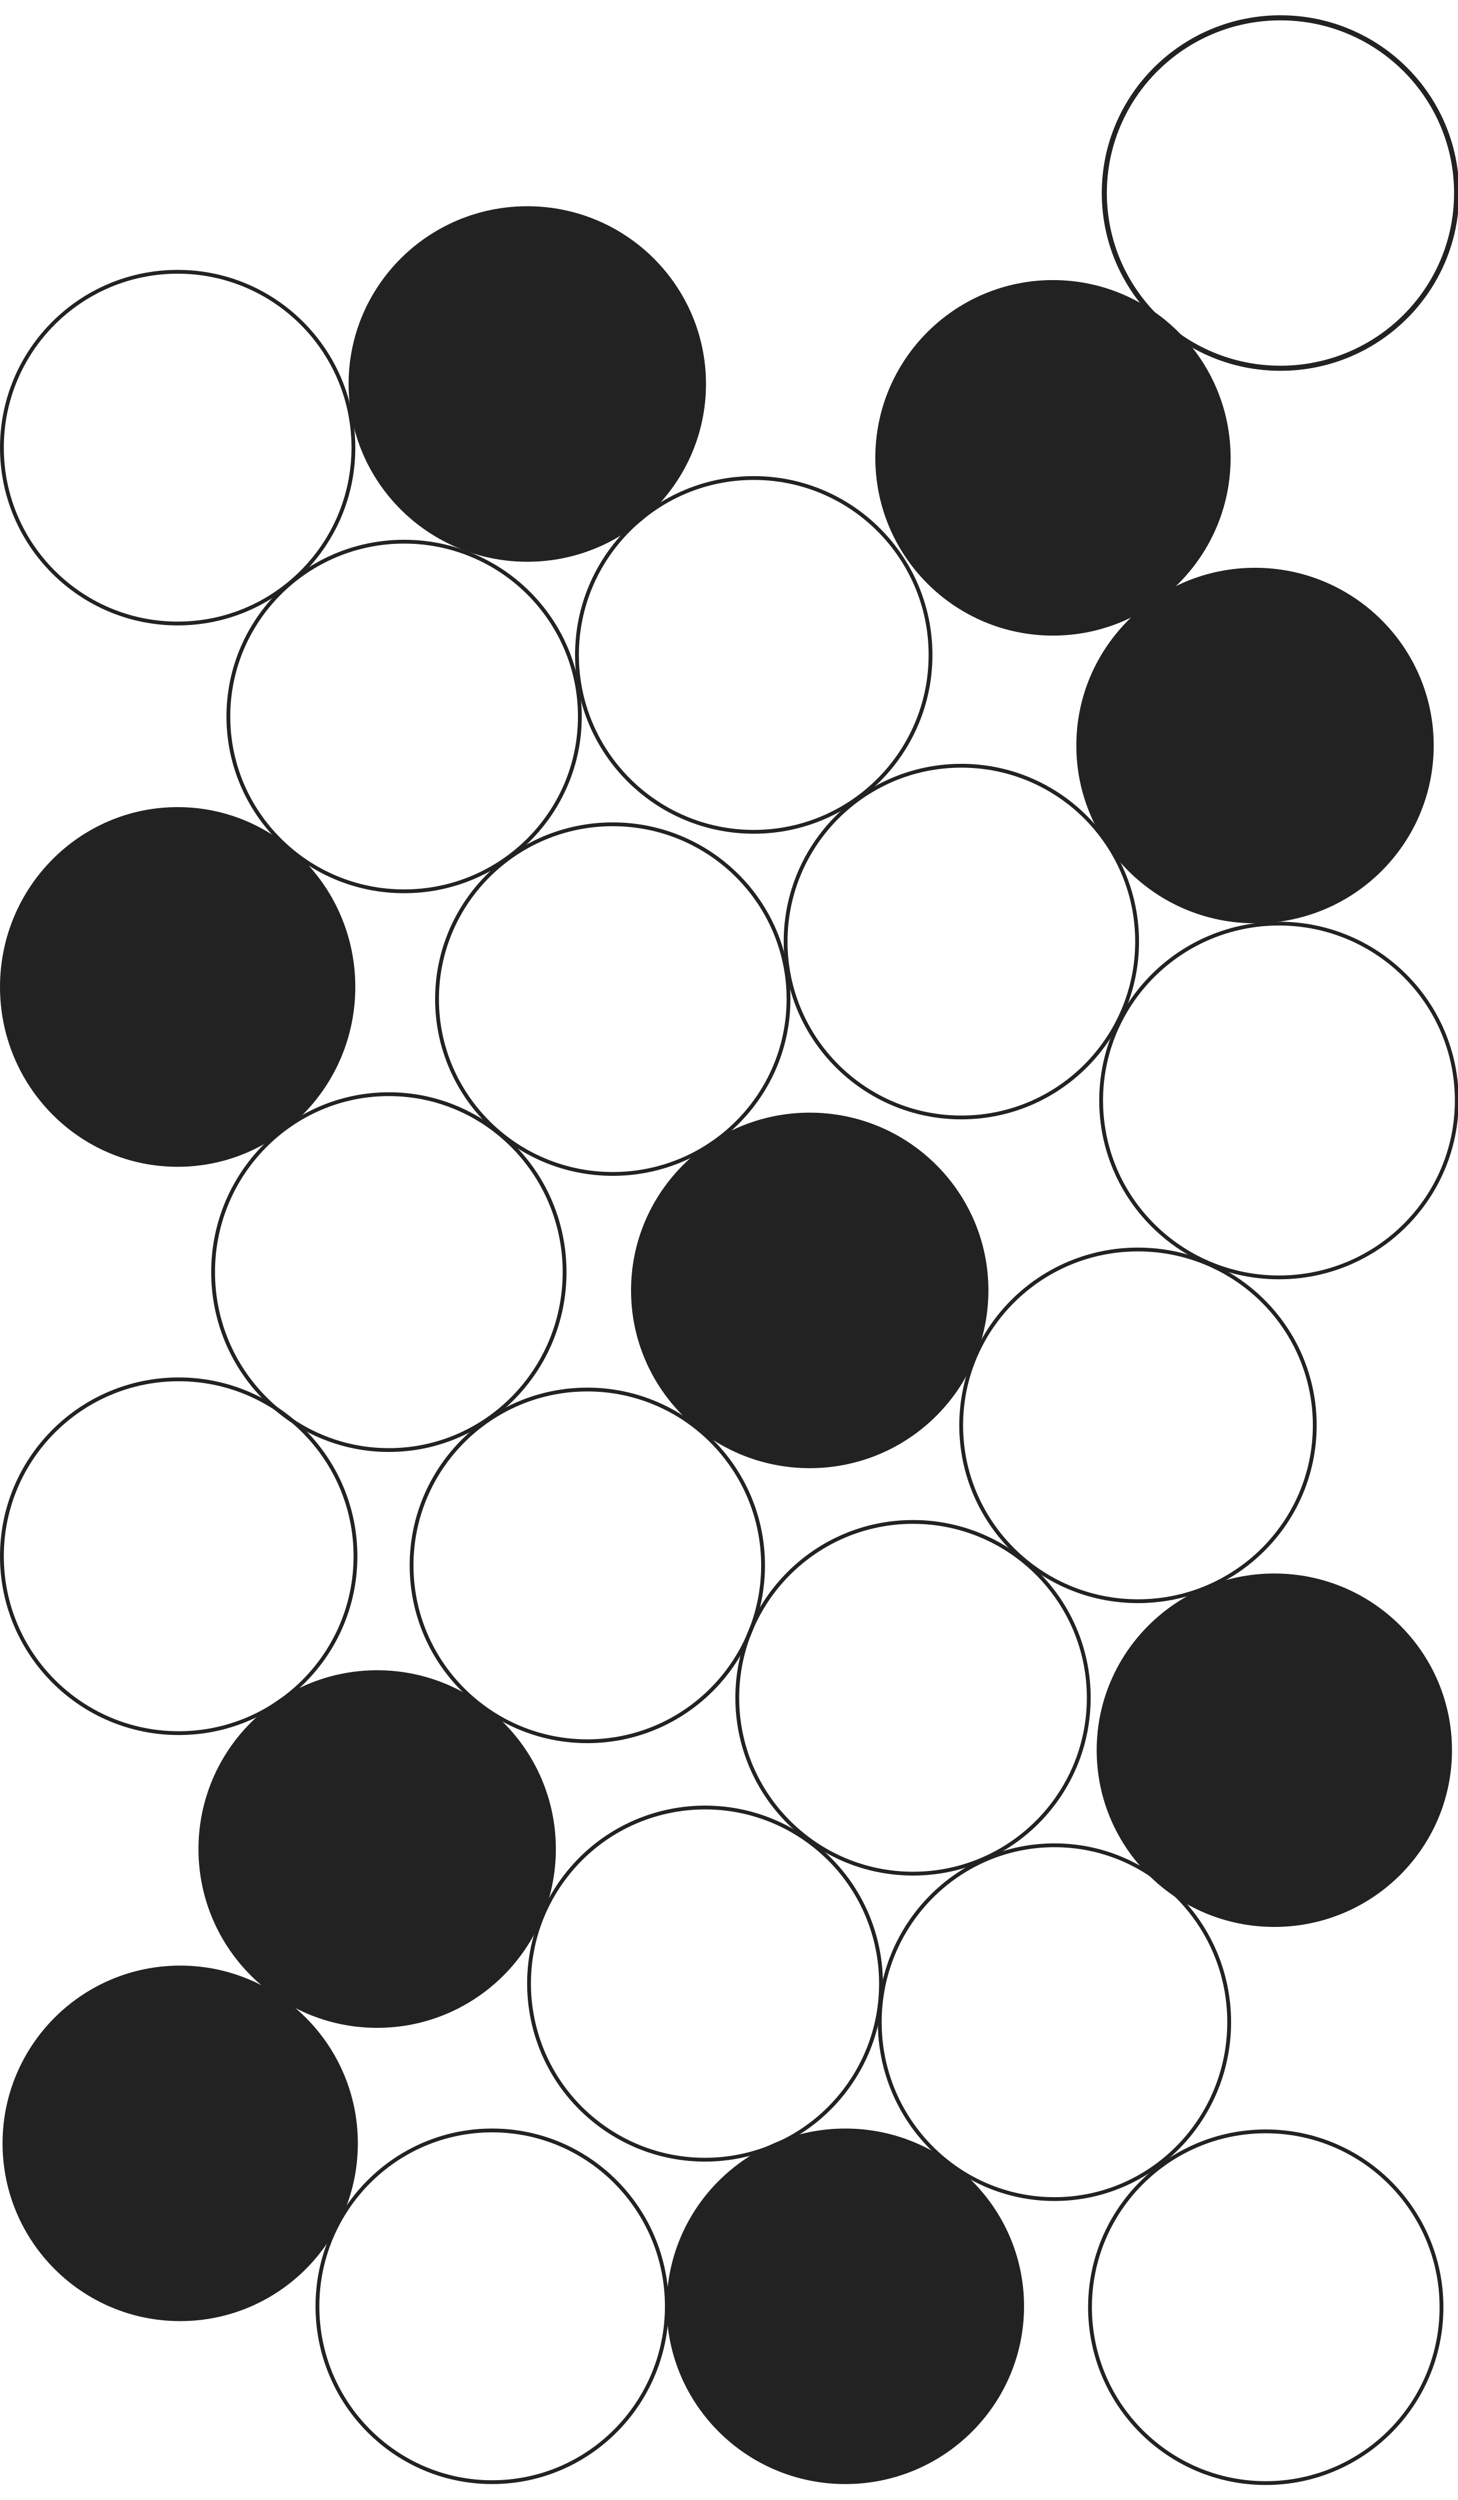 <svg width="573" height="982" viewBox="0 0 573 982" fill="none" xmlns="http://www.w3.org/2000/svg">
<g id="DEMOGRAPHIC_BipocEducators_Black" clip-path="url(#clip0_1896_2579)">
<circle id="Ellipse 18" cx="70.819" cy="841.819" r="69.069" fill="#222222" stroke="#222222" stroke-width="1.5"/>
<circle id="Ellipse 46" cx="377.819" cy="369.819" r="69.069" stroke="#222222" stroke-width="1.5"/>
<circle id="Ellipse 20" cx="358.819" cy="666.819" r="69.069" stroke="#222222" stroke-width="1.5"/>
<path id="Ellipse 19" d="M572.521 432.227C572.521 470.594 541.236 501.704 502.635 501.704C464.035 501.704 432.75 470.594 432.75 432.227C432.75 393.86 464.035 362.75 502.635 362.75C541.236 362.75 572.521 393.86 572.521 432.227Z" stroke="#222222" stroke-width="1.5"/>
<circle id="Ellipse 39" cx="413.819" cy="179.819" r="69.069" fill="#222222" stroke="#222222" stroke-width="1.5"/>
<path id="Ellipse 37" d="M227.888 281.41C227.888 319.326 196.969 350.071 158.819 350.071C120.669 350.071 89.75 319.326 89.75 281.41C89.75 243.494 120.669 212.75 158.819 212.75C196.969 212.75 227.888 243.494 227.888 281.41Z" stroke="#222222" stroke-width="1.5"/>
<path id="Ellipse 44" d="M387.704 506.819C387.704 544.96 356.602 575.888 318.227 575.888C279.852 575.888 248.75 544.96 248.75 506.819C248.75 468.677 279.852 437.75 318.227 437.75C356.602 437.75 387.704 468.677 387.704 506.819Z" fill="#222222" stroke="#222222" stroke-width="1.5"/>
<path id="Ellipse 42" d="M309.888 392.41C309.888 430.326 278.969 461.071 240.819 461.071C202.669 461.071 171.75 430.326 171.75 392.41C171.75 354.494 202.669 323.75 240.819 323.75C278.969 323.75 309.888 354.494 309.888 392.41Z" stroke="#222222" stroke-width="1.5"/>
<path id="Ellipse 30" d="M569.888 687.41C569.888 725.326 538.969 756.071 500.819 756.071C462.669 756.071 431.75 725.326 431.75 687.41C431.75 649.494 462.669 618.75 500.819 618.75C538.969 618.75 569.888 649.494 569.888 687.41Z" fill="#222222" stroke="#222222" stroke-width="1.5"/>
<circle id="Ellipse 26" cx="148.227" cy="726.227" r="69.477" fill="#222222" stroke="#222222" stroke-width="1.5"/>
<circle id="Ellipse 165" cx="70.227" cy="611.227" r="69.477" stroke="#222222" stroke-width="1.5"/>
<circle id="Ellipse 38" cx="69.819" cy="175.819" r="69.069" stroke="#222222" stroke-width="1.5"/>
<circle id="Ellipse 31" cx="230.819" cy="614.819" r="69.069" stroke="#222222" stroke-width="1.5"/>
<path id="Ellipse 43" d="M221.888 499.635C221.888 538.24 190.956 569.521 152.819 569.521C114.681 569.521 83.75 538.24 83.75 499.635C83.75 461.03 114.681 429.75 152.819 429.75C190.956 429.75 221.888 461.03 221.888 499.635Z" stroke="#222222" stroke-width="1.5"/>
<path id="Ellipse 48" d="M138.888 387.635C138.888 426.24 107.956 457.521 69.819 457.521C31.681 457.521 0.75 426.24 0.75 387.635C0.75 349.03 31.681 317.75 69.819 317.75C107.956 317.75 138.888 349.03 138.888 387.635Z" fill="#222222" stroke="#222222" stroke-width="1.5"/>
<path id="Ellipse 41" d="M562.704 292.819C562.704 330.96 531.602 361.888 493.227 361.888C454.852 361.888 423.75 330.96 423.75 292.819C423.75 254.677 454.852 223.75 493.227 223.75C531.602 223.75 562.704 254.677 562.704 292.819Z" fill="#222222" stroke="#222222" stroke-width="1.5"/>
<path id="Ellipse 47" d="M276.704 150.819C276.704 188.96 245.602 219.888 207.227 219.888C168.852 219.888 137.75 188.96 137.75 150.819C137.75 112.677 168.852 81.75 207.227 81.75C245.602 81.75 276.704 112.677 276.704 150.819Z" fill="#222222" stroke="#222222" stroke-width="1.5"/>
<circle id="Ellipse 29" cx="497.446" cy="906.181" r="69.069" stroke="#222222" stroke-width="1.5"/>
<circle id="Ellipse 27" cx="296.227" cy="257.227" r="69.477" stroke="#222222" stroke-width="1.5"/>
<path id="Ellipse 32" d="M262.071 905.819C262.071 943.969 231.326 974.888 193.41 974.888C155.494 974.888 124.75 943.969 124.75 905.819C124.75 867.669 155.494 836.75 193.41 836.75C231.326 836.75 262.071 867.669 262.071 905.819Z" stroke="#222222" stroke-width="1.5"/>
<path id="Ellipse 33" d="M516.704 559.819C516.704 597.96 485.602 628.888 447.227 628.888C408.852 628.888 377.75 597.96 377.75 559.819C377.75 521.677 408.852 490.75 447.227 490.75C485.602 490.75 516.704 521.677 516.704 559.819Z" stroke="#222222" stroke-width="1.5"/>
<path id="Ellipse 24" d="M483.071 794.227C483.071 832.606 452.322 863.704 414.41 863.704C376.499 863.704 345.75 832.606 345.75 794.227C345.75 755.848 376.499 724.75 414.41 724.75C452.322 724.75 483.071 755.848 483.071 794.227Z" stroke="#222222" stroke-width="1.5"/>
<circle id="Ellipse 25" cx="277.077" cy="779.077" r="69.16" transform="rotate(-52.254 277.077 779.077)" stroke="#222222" stroke-width="1.5"/>
<path id="Ellipse 23" d="M401.704 905.819C401.704 943.96 370.602 974.888 332.227 974.888C293.852 974.888 262.75 943.96 262.75 905.819C262.75 867.677 293.852 836.75 332.227 836.75C370.602 836.75 401.704 867.677 401.704 905.819Z" fill="#222222" stroke="#222222" stroke-width="1.5"/>
<path id="Ellipse 166" d="M572.454 75.819C572.454 113.821 541.466 144.638 503.227 144.638C464.989 144.638 434 113.821 434 75.819C434 37.817 464.989 7 503.227 7C541.466 7 572.454 37.817 572.454 75.819Z" stroke="#222222" stroke-width="2"/>
</g>
<defs>
<clipPath id="clip0_1896_2579">
<rect width="573" height="982" fill="white"/>
</clipPath>
</defs>
</svg>
